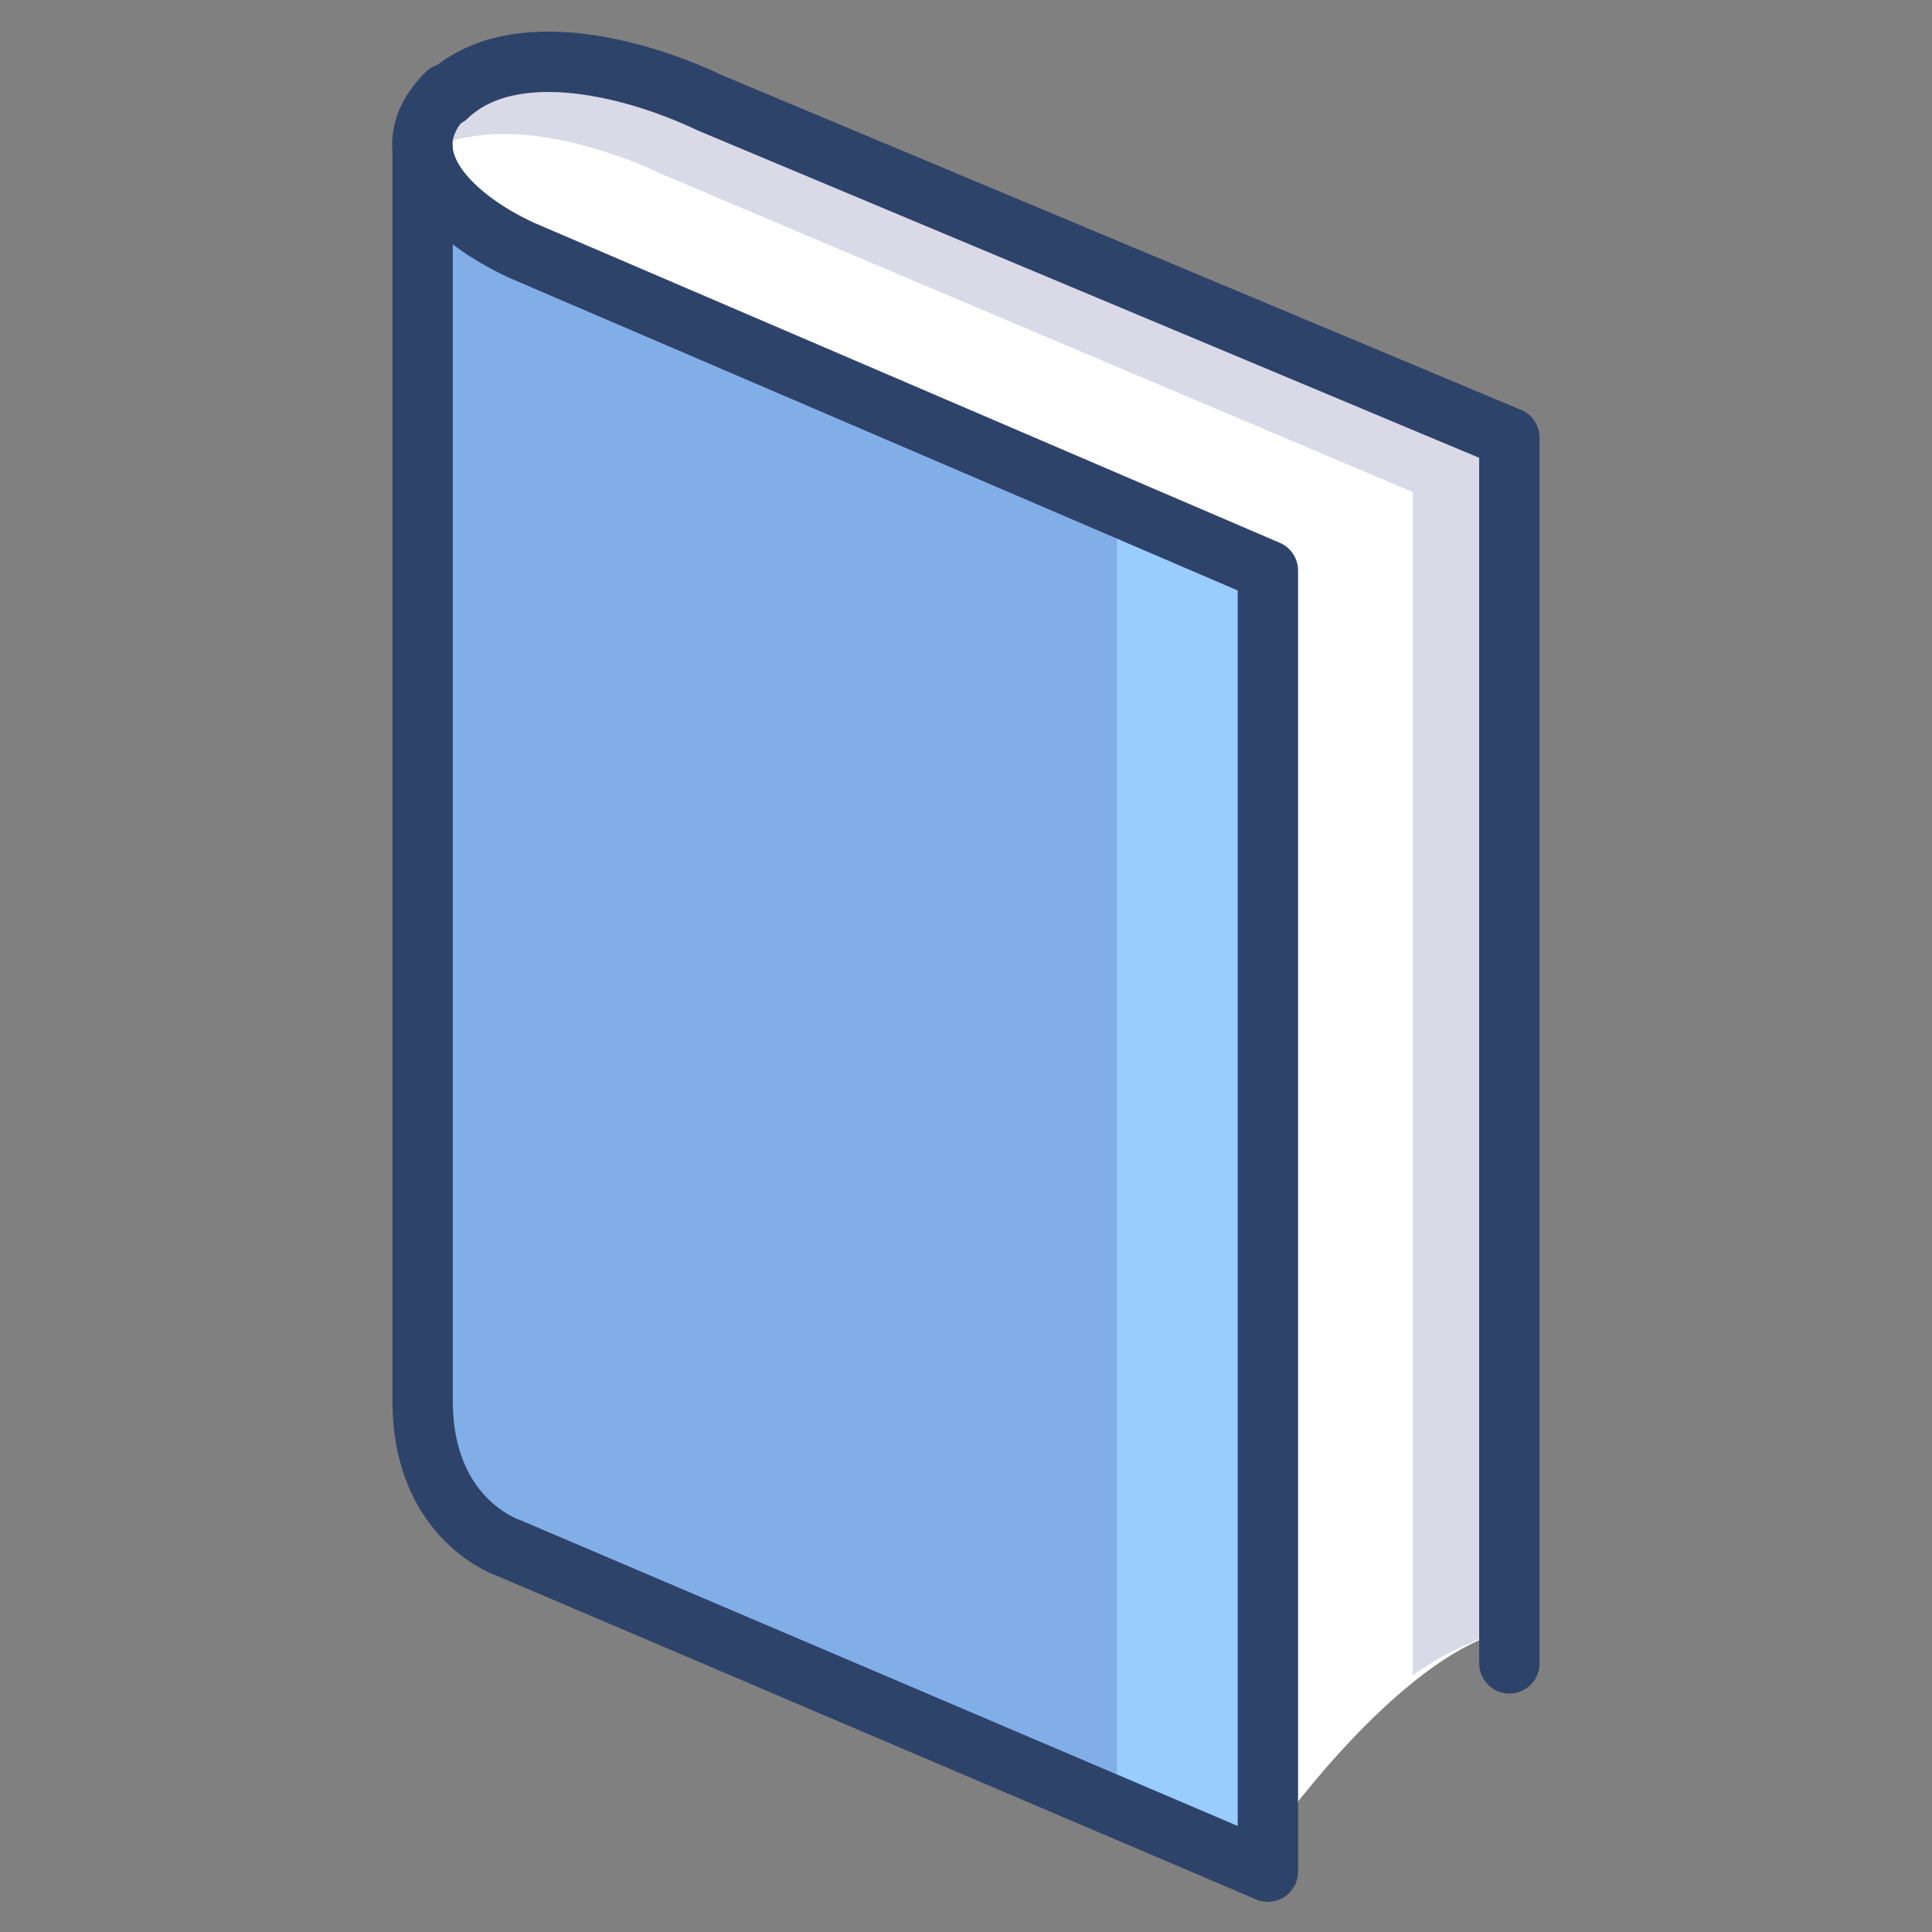 <svg xmlns="http://www.w3.org/2000/svg" viewBox="0 0 64 64" aria-labelledby="title" aria-describedby="desc"><rect x="0" y="0" width="64" height="64" fill="#808080" stroke="none"/><path data-name="layer2" d="M14 4.9v41.5c0 4 2.9 4.9 2.9 4.9L42 62V18.9L17.3 8.3c-2.2-1-4.6-3.1-2.5-5.2" fill="#9cf"/><path data-name="layer1" d="M50 14.5L23.5 3.3c-2.3-1.1-6.4-2.3-8.7-.2-2.1 2 .2 4.2 2.5 5.2L42 19v42s4.3-6.2 8-7V14.5z" fill="#fff"/><path data-name="opacity" d="M50 14.5l-3.2-1.4-23.3-9.8c-2.3-1.1-6.4-2.3-8.7-.2a2.2 2.2 0 0 0-.8 2c2.3-1.4 5.9-.3 8 .7l24.8 10.5v39.2A9.2 9.2 0 0 1 50 54V14.5z" fill="#000064" opacity=".15"/><path data-name="opacity" d="M17.3 8.3c-1.6-.7-3.2-2-3.3-3.4v41.5c0 4 2.9 4.9 2.9 4.9L37 59.9V16.8z" fill="#000064" opacity=".15"/><path data-name="stroke" d="M14.8 3.2c2.2-2.1 6.4-.9 8.7.2L50 14.5v40.6" fill="none" stroke="#2e4369" stroke-linecap="round" stroke-miterlimit="10" stroke-width="2" stroke-linejoin="round"/><path data-name="stroke" d="M14 4.9v41.5c0 4 2.9 4.9 2.9 4.9L42 62V18.9L17.3 8.3c-2.2-1-4.6-3.1-2.5-5.2" fill="none" stroke="#2e4369" stroke-linecap="round" stroke-miterlimit="10" stroke-width="2" stroke-linejoin="round"/></svg>